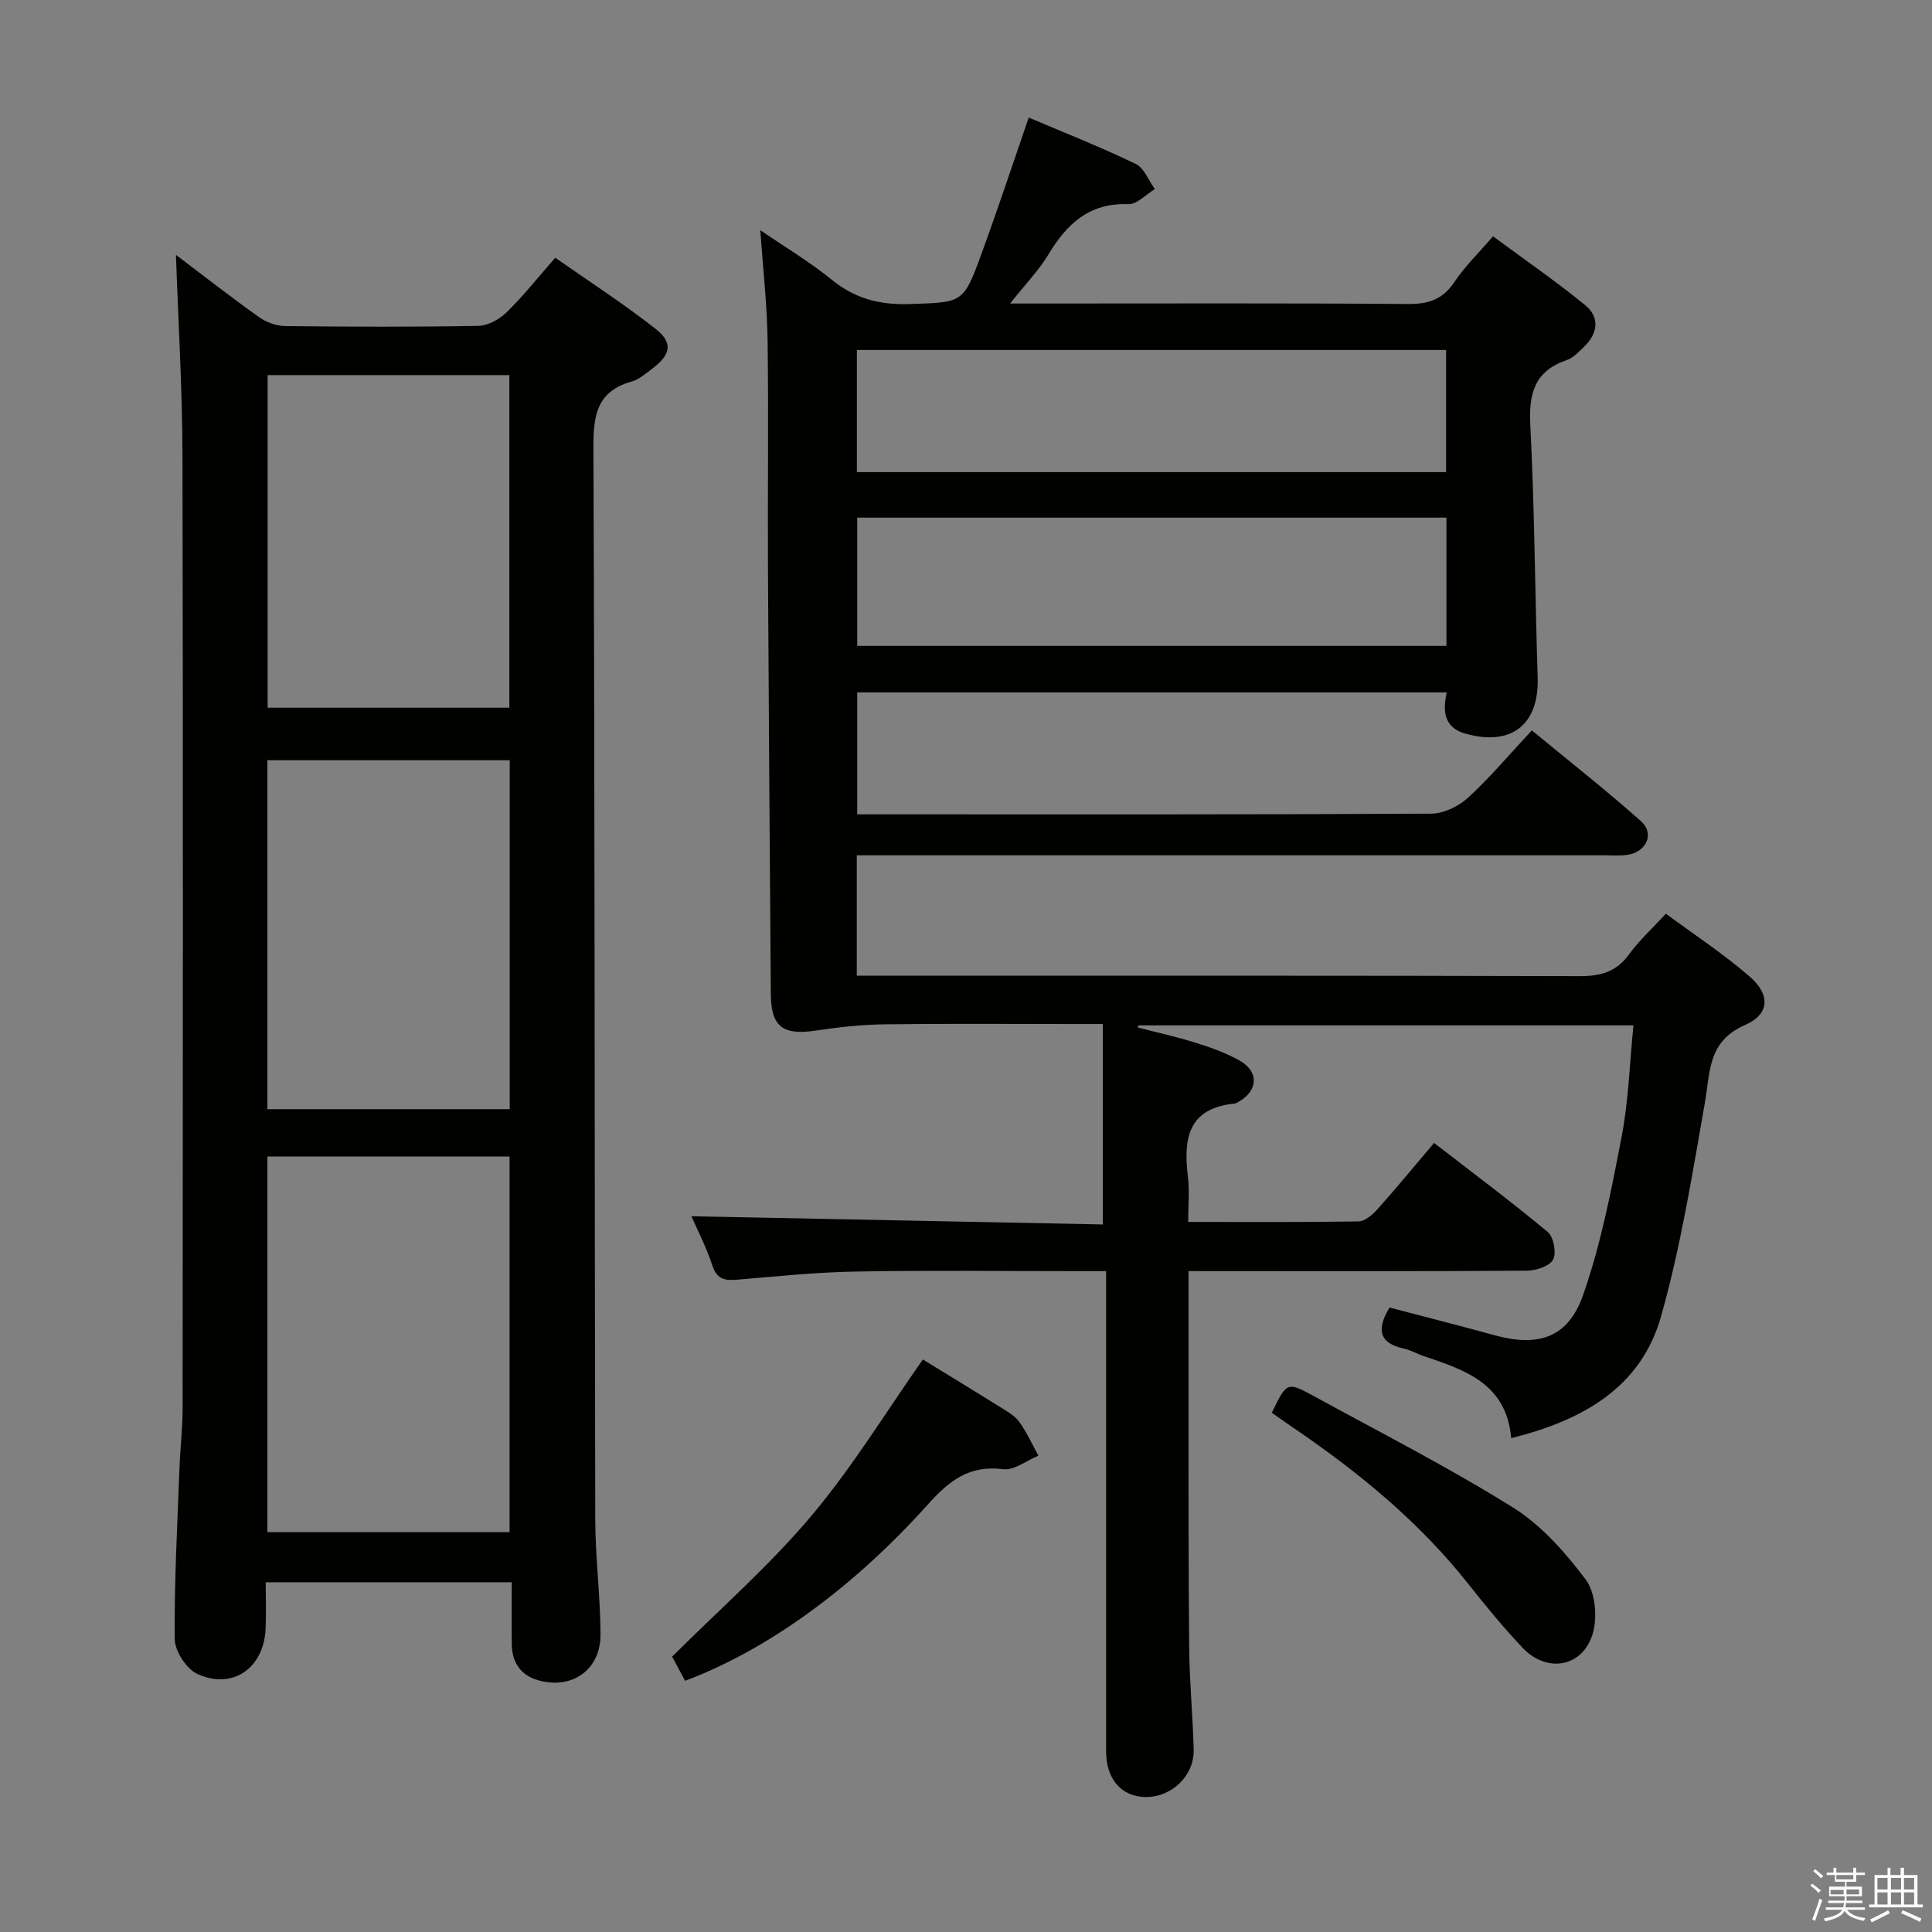 <svg enable-background="new 0 0 400 400" viewBox="0 0 400 400" xmlns="http://www.w3.org/2000/svg"><rect x="0" y="0" width="400" height="400" fill="#808080" stroke="none"/><path d="m374.8 390.4.4-.4c.7.5 1.3 1 1.8 1.4l-.5.5c-.5-.6-1.1-1.1-1.7-1.5zm1 7.3-.6-.3c.5-1.4 1.1-2.8 1.5-4.3.2.1.4.2.6.3-.5 1.3-1 2.8-1.5 4.3zm-.4-10.3.4-.4c.4.3 1 .8 1.7 1.4l-.5.5c-.4-.5-1-1-1.6-1.5zm2.5.3h1.7v-1h.6v1h3.5v-1h.6v1h1.8v.5h-1.8v1.4h-2v1h3.2v2h-3.2v.9h3.3v.5h-3.4c0 .3-.1.6-.1.9h4v.5h-3.7c.7.9 1.9 1.5 3.8 1.7-.1.2-.2.4-.3.6-2.1-.4-3.5-1.1-4-2.1-.4 1-1.8 1.7-4 2.2-.1-.2-.2-.4-.3-.6 2.1-.4 3.4-1 3.8-1.8h-3.4v-.5h3.6c.1-.3.1-.6.2-.9h-3.3v-.5h3.4c0-.3 0-.6 0-.9h-3.2v-2h3.3v-1h-2.1v-1.4h-1.7v-.5zm1.1 3.5v1h2.7c0-.3 0-.4 0-.4 0-.2 0-.2 0-.2 0-.1 0-.2 0-.3h-2.7zm1.2-3v.9h3.5v-.9zm4.7 3h-2.6v.6.4h2.6z" fill="#fbfafc"/><path d="m393.6 386.7h.6v1.5h2.8v6.1h1.1v.6h-11.1v-.6h1.1v-6.1h2.7v-1.5h.6v1.5h2.1v-1.5zm-2.7 8.8.4.6c-1.2.6-2.5 1.3-3.8 1.9-.1-.2-.2-.4-.3-.6 1.2-.6 2.5-1.2 3.7-1.9zm-2.2-6.7v2.4h2.1v-2.4zm0 3v2.5h2.1v-2.5zm2.8-3v2.4h2.1v-2.4zm0 3v2.5h2.1v-2.5zm6 6.1c-1.4-.7-2.7-1.3-3.9-1.8l.3-.6c1.5.6 2.7 1.2 3.9 1.7zm-1.2-9.1h-2.1v2.4h2.1zm-2.1 3v2.5h2.1v-2.5z" fill="#fbfafc"/><g fill="#010100"><path d="m246.07 263.17c0 9.67-.01 18.64 0 27.62.02 16.83-.03 33.66.14 50.49.07 6.98.74 13.95.93 20.94.15 5.5-4.68 10-10.18 9.83-4.86-.16-7.95-3.79-7.95-9.41-.01-31.16 0-62.33 0-93.49 0-1.79 0-3.59 0-5.97-2.24 0-4.02 0-5.8 0-15.33 0-30.67-.19-46 .08-8.13.14-16.26.98-24.37 1.67-2.58.22-4.35.11-5.34-2.89-1.27-3.87-3.18-7.53-4.35-10.23 28.37.57 56.74 1.13 85.18 1.7 0-14.15 0-27.52 0-41.5-2.45 0-4.24 0-6.02 0-13 0-26-.11-39 .06-4.79.06-9.6.57-14.34 1.29-6.87 1.04-9.33-.75-9.38-7.56-.21-29.31-.44-58.62-.59-87.93-.08-15.83.14-31.67-.08-47.5-.11-7.4-.96-14.78-1.51-22.72 5.11 3.5 10.24 6.57 14.84 10.3 4.81 3.9 9.95 5.21 16.07 5 10.99-.38 11.11-.07 14.87-10.36 3.34-9.13 6.39-18.37 9.8-28.25 7.65 3.25 15.03 6.16 22.15 9.6 1.75.84 2.67 3.43 3.96 5.21-1.84 1.1-3.71 3.19-5.5 3.12-8.06-.3-12.69 4.04-16.51 10.37-2 3.33-4.78 6.18-7.96 10.2h6.42c25.33 0 50.66-.1 75.99.1 4.25.03 7.19-.96 9.59-4.57 2.1-3.15 4.89-5.85 7.98-9.45 6.43 4.76 12.94 9.25 19.05 14.23 3.12 2.54 2.68 5.89-.23 8.68-1.07 1.03-2.2 2.25-3.53 2.71-6.6 2.25-7.91 6.8-7.57 13.38.9 17.41.96 34.86 1.53 52.29.32 9.77-5.37 14.36-14.93 11.69-4.35-1.21-4.81-4.49-3.9-8.54-40.75 0-81.19 0-122.05 0v25.24h5.34c37.83 0 75.66.07 113.49-.14 2.59-.01 5.69-1.52 7.65-3.32 4.52-4.14 8.48-8.88 13.19-13.92 7.65 6.31 15.32 12.33 22.6 18.8 2.83 2.51 1.19 6.28-2.66 6.94-1.62.28-3.32.12-4.99.12-49.5 0-98.99 0-148.49 0-1.97 0-3.93 0-6.22 0v24.93h5.69c48 0 95.99-.05 143.99.09 4.35.01 7.6-.89 10.22-4.53 2.03-2.81 4.66-5.18 7.61-8.4 5.9 4.37 12 8.35 17.43 13.09 4.25 3.71 4.05 7.74-1.04 9.96-7.77 3.38-7.19 9.74-8.32 16.14-2.62 14.82-4.98 29.78-9.08 44.22-4.17 14.7-16.18 21.48-31.01 25.17-.99-11.27-9.51-14.09-18.01-16.95-1.41-.47-2.75-1.27-4.19-1.58-4.86-1.06-5.92-3.66-3-8.51 7.04 1.85 14.36 3.7 21.64 5.71 9.14 2.53 15.33.62 18.47-8.37 3.69-10.56 5.84-21.72 7.96-32.76 1.43-7.43 1.64-15.09 2.44-23-34.6 0-68.54 0-102.48 0-.05.15-.1.29-.16.44 3.97 1.03 7.99 1.9 11.9 3.13 3.15.99 6.34 2.1 9.2 3.72 4.05 2.29 3.83 6.22-.17 8.51-.29.16-.59.37-.91.4-9.64.96-10.58 7.32-9.63 15.11.36 2.92.06 5.92.06 9.39 12.05 0 23.66.08 35.27-.11 1.33-.02 2.9-1.38 3.92-2.52 3.88-4.34 7.57-8.84 11.72-13.73 7.97 6.17 15.92 12.1 23.53 18.44 1.23 1.02 1.84 4.33 1.11 5.71-.72 1.37-3.51 2.28-5.4 2.3-21.33.16-42.66.1-63.99.1-1.82-.01-3.63-.01-6.09-.01zm-68.59-156v26.55h121.99c0-8.98 0-17.69 0-26.55-40.76 0-81.17 0-121.99 0zm121.92-9.43c0-8.4 0-16.75 0-25.28-40.77 0-81.4 0-121.99 0v25.28z"/><path d="m36.43 52.77c5.21 3.94 11.1 8.54 17.18 12.88 1.5 1.07 3.6 1.83 5.43 1.86 13.33.15 26.66.2 39.98-.04 1.99-.04 4.36-1.34 5.84-2.78 3.43-3.35 6.43-7.15 10.1-11.33 6.98 4.89 14.06 9.47 20.68 14.65 3.78 2.95 3.29 5.4-.66 8.37-1.33.99-2.69 2.19-4.22 2.62-7.12 2-7.93 6.87-7.9 13.53.3 73.97.23 147.95.38 221.92.02 7.97 1.05 15.94 1.09 23.92.04 7.34-5.88 11.51-12.93 9.5-3.63-1.03-5.39-3.71-5.44-7.45-.05-4.14-.01-8.29-.01-12.83-17.03 0-33.59 0-50.94 0 0 3.14.12 6.4-.02 9.65-.36 8.1-6.8 12.67-14.1 9.35-2.27-1.03-4.68-4.72-4.71-7.22-.12-11.8.54-23.61.98-35.41.15-4.15.65-8.3.65-12.44.04-65.81.11-131.62-.03-197.43-.05-13.91-.89-27.79-1.35-41.32zm18.93 186.68v77.77h50.14c0-26.08 0-51.79 0-77.77-16.86 0-33.41 0-50.14 0zm50.17-9.81c0-24.41 0-48.29 0-72.24-16.98 0-33.67 0-50.17 0v72.24zm-50.12-151.98v68.86h50.05c0-23.15 0-45.88 0-68.86-16.81 0-33.25 0-50.05 0z"/><path d="m191.07 281.47c4.96 3.04 10.5 6.41 16 9.84 1.4.88 2.99 1.74 3.93 3.03 1.57 2.17 2.69 4.68 3.99 7.04-2.44 1-5.01 3.09-7.29 2.8-7.01-.9-11.17 2.37-15.58 7.29-15.85 17.67-33.62 30.28-50.28 36.52-1.04-1.93-2.1-3.91-2.68-5 9.96-9.94 20.14-18.84 28.75-29.06 8.53-10.1 15.47-21.53 23.16-32.46z"/><path d="m263.31 292.5c3.09-6.37 3.15-6.48 8.63-3.49 13.84 7.57 27.93 14.76 41.29 23.09 5.88 3.67 10.85 9.31 15.07 14.93 2 2.66 2.45 7.72 1.49 11.09-2.01 7.04-9.48 8.39-14.53 3.06-4-4.22-7.7-8.73-11.31-13.3-10.02-12.66-22.3-22.77-35.53-31.83-1.63-1.11-3.25-2.25-5.11-3.55z"/></g></svg>